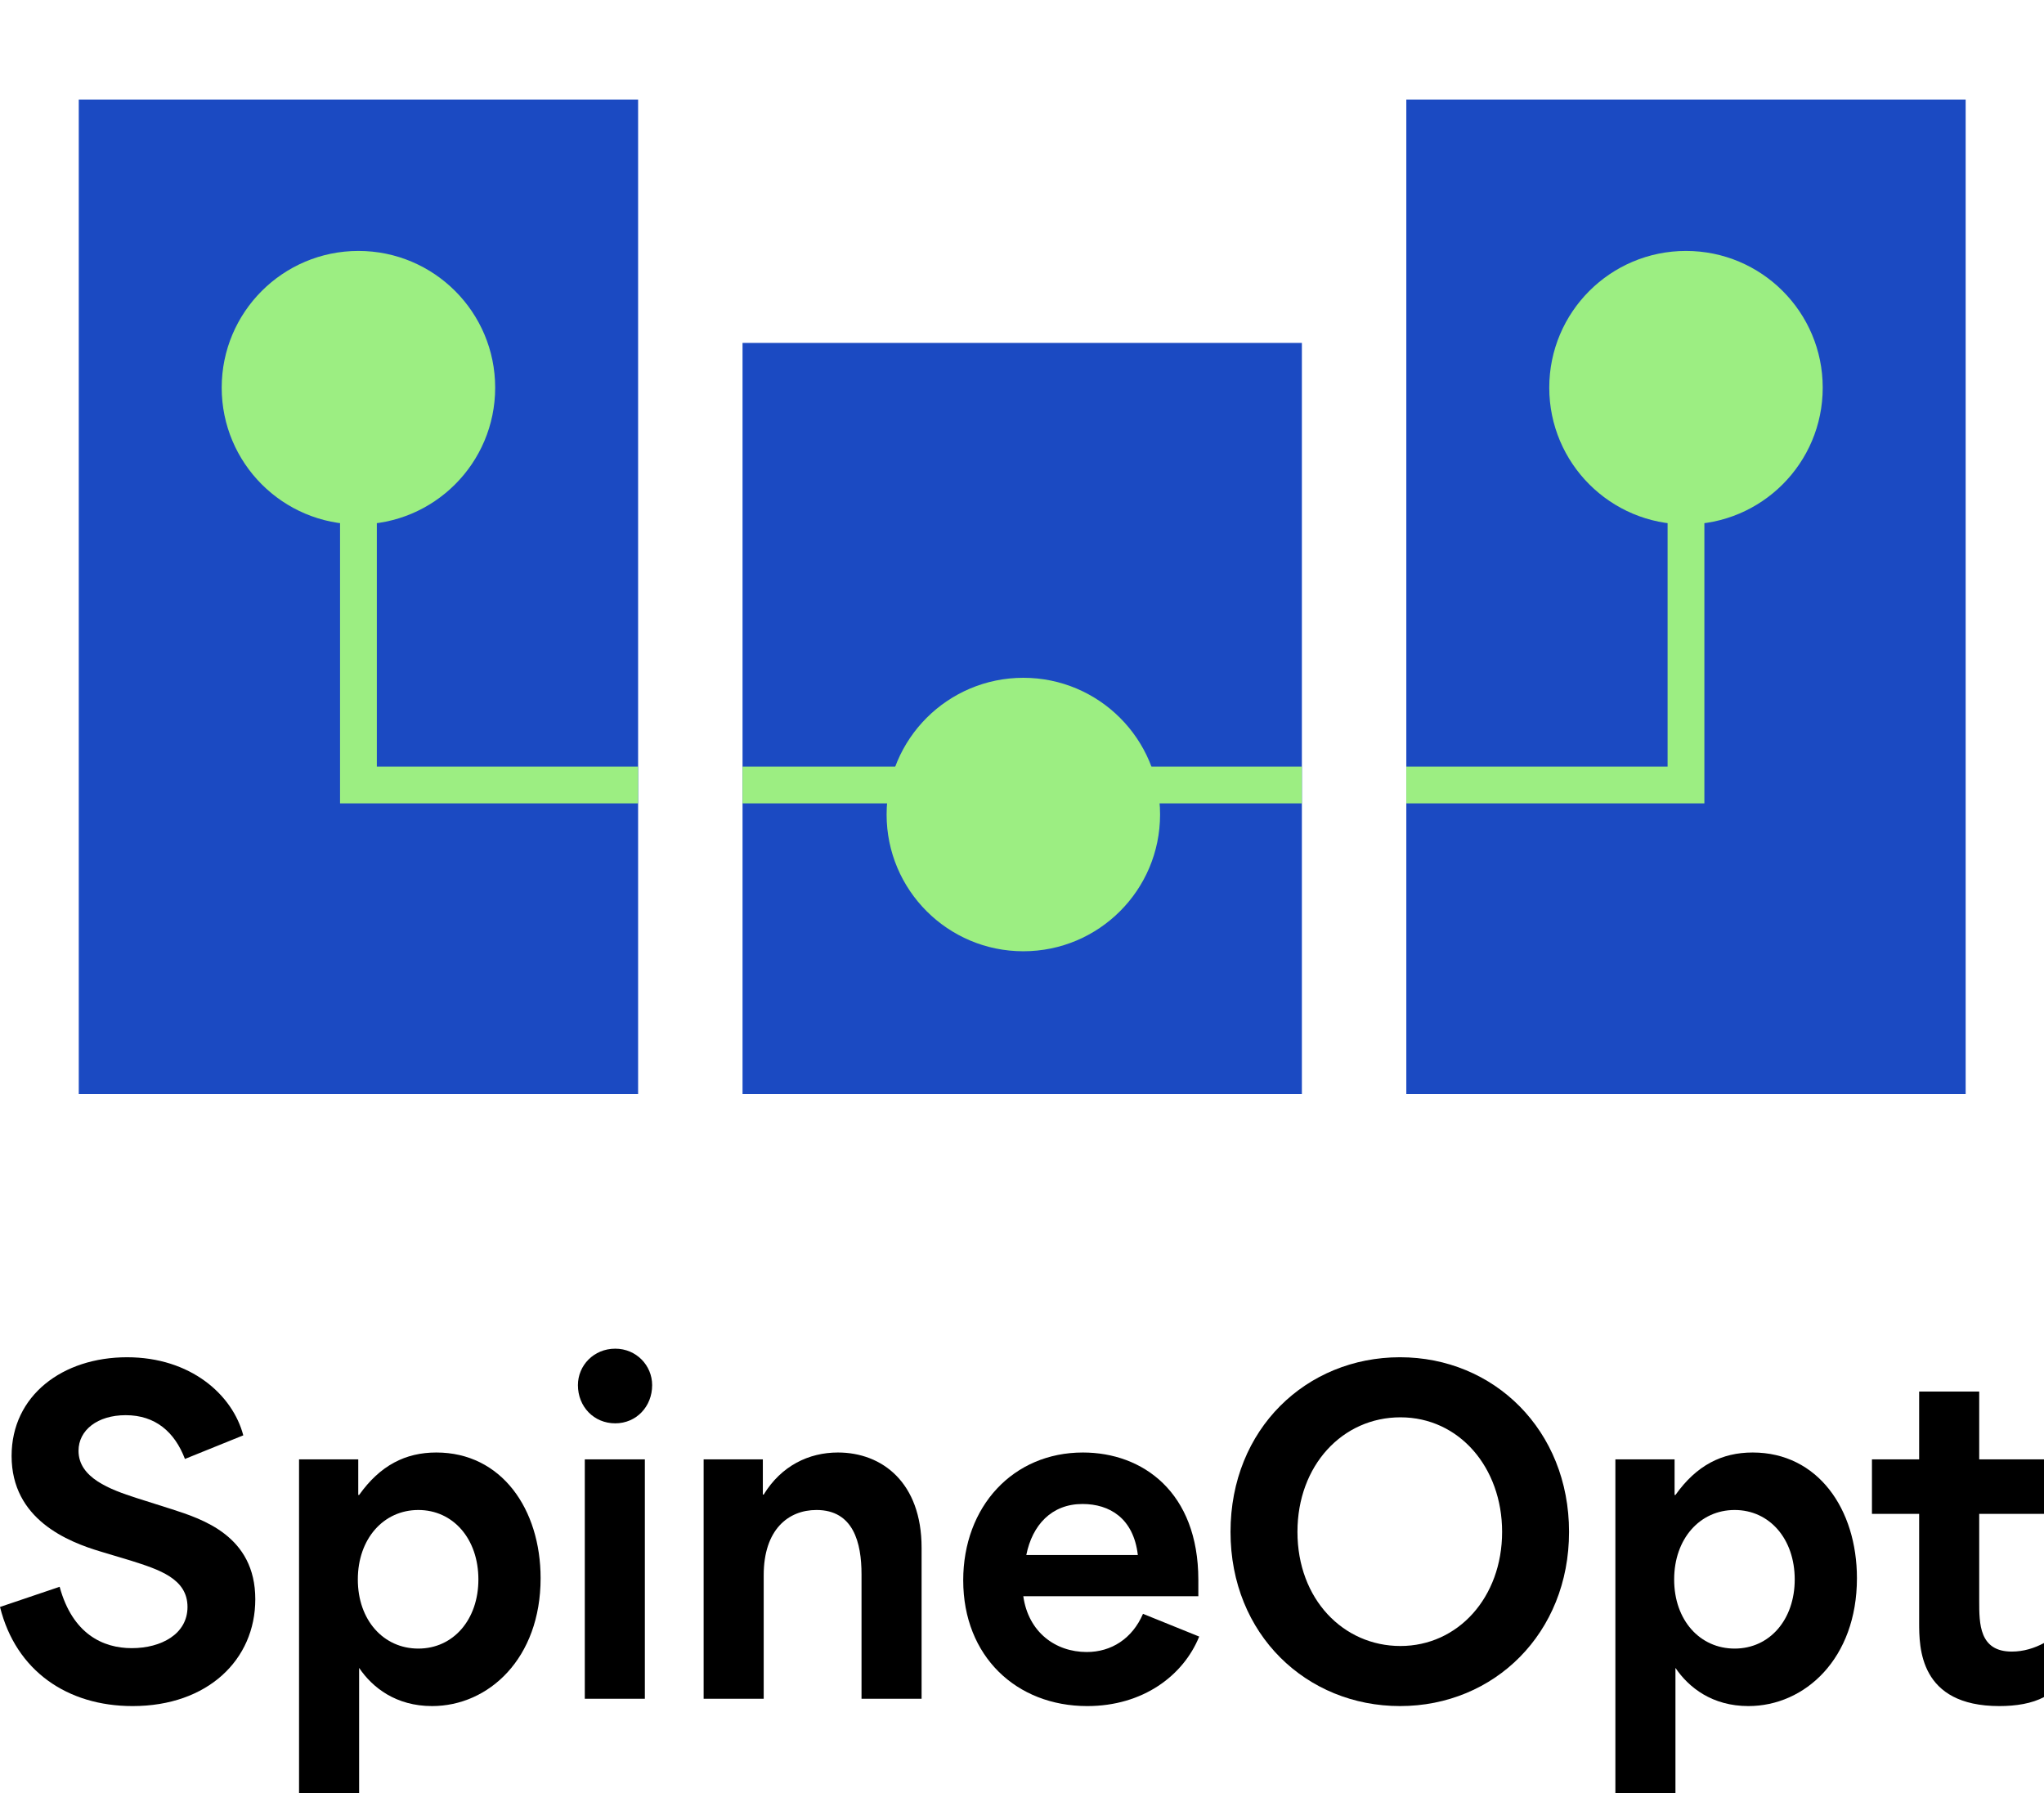 <?xml version="1.0" encoding="UTF-8"?><svg id="Livello_1" xmlns="http://www.w3.org/2000/svg" width="809.87" height="710.486" xmlns:xlink="http://www.w3.org/1999/xlink" viewBox="0 0 809.87 710.486"><defs><clipPath id="clippath"><path d="m252.83,433.436H31.208V39.44s221.623,0,221.623,0v393.996Zm263,0h-221.623V135.869s221.623,0,221.623,0v297.567Zm263,0h-221.623V39.44s221.623,0,221.623,0v393.996Z" style="fill:none;"/></clipPath></defs><g style="clip-path:url(#clippath);"><path d="m546.276,0H11.373v446.737h788.186V0h-253.282Z" style="fill:#1b4ac2;"/><polygon points="405.466 318.303 134.729 318.303 134.729 153.598 149.308 153.598 149.308 303.724 405.466 303.724 405.466 318.303" style="fill:#9cee82;"/><polygon points="675.308 318.303 404.574 318.303 404.574 303.724 660.729 303.724 660.729 153.598 675.308 153.598 675.308 318.303" style="fill:#9cee82;"/><circle cx="405.465" cy="322.73" r="54.177" style="fill:#9cee82;"/><circle cx="668.02" cy="153.6" r="54.177" style="fill:#9cee82;"/><circle cx="142.019" cy="153.6" r="54.177" style="fill:#9cee82;"/></g><path d="m0,636.706l23.63-7.99c5.1,18.699,17.17,24.311,28.56,24.311,11.729,0,22.1-5.611,22.1-16.32,0-11.221-11.22-14.791-22.439-18.359l-11.9-3.57c-13.09-3.91-35.359-12.75-35.359-37.91,0-23.969,20.23-39.1,45.73-39.1,25.16,0,41.819,14.791,46.069,30.939l-23.119,9.35c-4.08-10.709-11.73-17.34-23.46-17.34-11.22,0-18.7,5.951-18.7,14.111,0,10.709,12.41,15.299,22.95,18.699l13.94,4.42c12.07,3.91,33.149,10.539,33.149,35.699,0,23.971-18.869,42.33-48.619,42.33-25.84,0-46.239-13.94-52.529-39.27Z"/><path d="m118.488,578.226h23.46v14.111h.34c8.33-11.73,18.36-16.83,30.6-16.83,25.84,0,41.31,22.439,41.31,49.809,0,31.791-20.569,50.66-43.01,50.66-14.279,0-23.63-7.311-28.899-15.131v49.641h-23.8v-132.26Zm47.26,74.971c13.94,0,23.8-11.56,23.8-27.371,0-16.148-10.03-27.539-23.8-27.539s-23.97,11.391-23.97,27.539,10.2,27.371,23.97,27.371Z"/><path d="m243.775,534.367c8.33,0,14.62,6.631,14.62,14.451,0,8.5-6.29,15.129-14.62,15.129-8.5,0-14.79-6.629-14.79-15.129,0-7.82,6.29-14.451,14.79-14.451Zm-12.069,43.859h23.8v94.859h-23.8v-94.859Z"/><path d="m278.795,578.226h23.459v13.941h.341c6.97-11.391,17.85-16.66,29.409-16.66,17.51,0,33.149,11.9,33.149,37.74v59.838h-23.8v-49.299c0-12.58-3.229-25.5-17.85-25.5-11.22,0-20.909,7.82-20.909,25.84v48.959h-23.8v-94.859Z"/><path d="m381.644,626.165c0-29.238,19.72-50.658,47.43-50.658,23.63,0,45.73,15.639,45.73,50.488v6.461h-69.359c2.04,14.279,12.75,22.1,25.159,22.1,9.69,0,18.02-5.269,22.27-15.129l22.27,9.01c-6.29,15.469-22.27,27.539-44.37,27.539-28.049,0-49.129-19.721-49.129-49.81Zm69.189-10.029c-1.7-14.619-11.22-20.229-21.93-20.229-12.24,0-19.891,8.328-22.27,20.229h44.2Z"/><path d="m487.554,606.956c0-40.799,30.09-69.189,67.149-69.189,37.23,0,66.98,28.9,66.98,69.189,0,40.119-29.58,69.019-66.98,69.019-36.89,0-67.149-28.221-67.149-69.019Zm67.319,45.219c22.779,0,40.29-19.209,40.29-45.219,0-25.5-17-45.389-40.29-45.389-22.95,0-40.8,19.039-40.8,45.389,0,26.689,18.19,45.219,40.8,45.219Z"/><path d="m640.041,578.226h23.46v14.111h.34c8.33-11.73,18.36-16.83,30.6-16.83,25.84,0,41.31,22.439,41.31,49.809,0,31.791-20.569,50.66-43.009,50.66-14.28,0-23.63-7.311-28.9-15.131v49.641h-23.8v-132.26Zm47.26,74.971c13.94,0,23.8-11.56,23.8-27.371,0-16.148-10.03-27.539-23.8-27.539s-23.97,11.391-23.97,27.539,10.2,27.371,23.97,27.371Z"/><path d="m760.401,642.826v-43.01h-18.7v-21.59h18.7v-26.859h23.799v26.859h25.67v21.59h-25.67v34.51c0,9.01,0,20.061,12.92,20.061,4.591,0,9.011-1.359,12.75-3.4v21.42c-4.76,2.551-11.05,3.57-17.68,3.57-31.789,0-31.789-23.289-31.789-33.15Z"/></svg>
